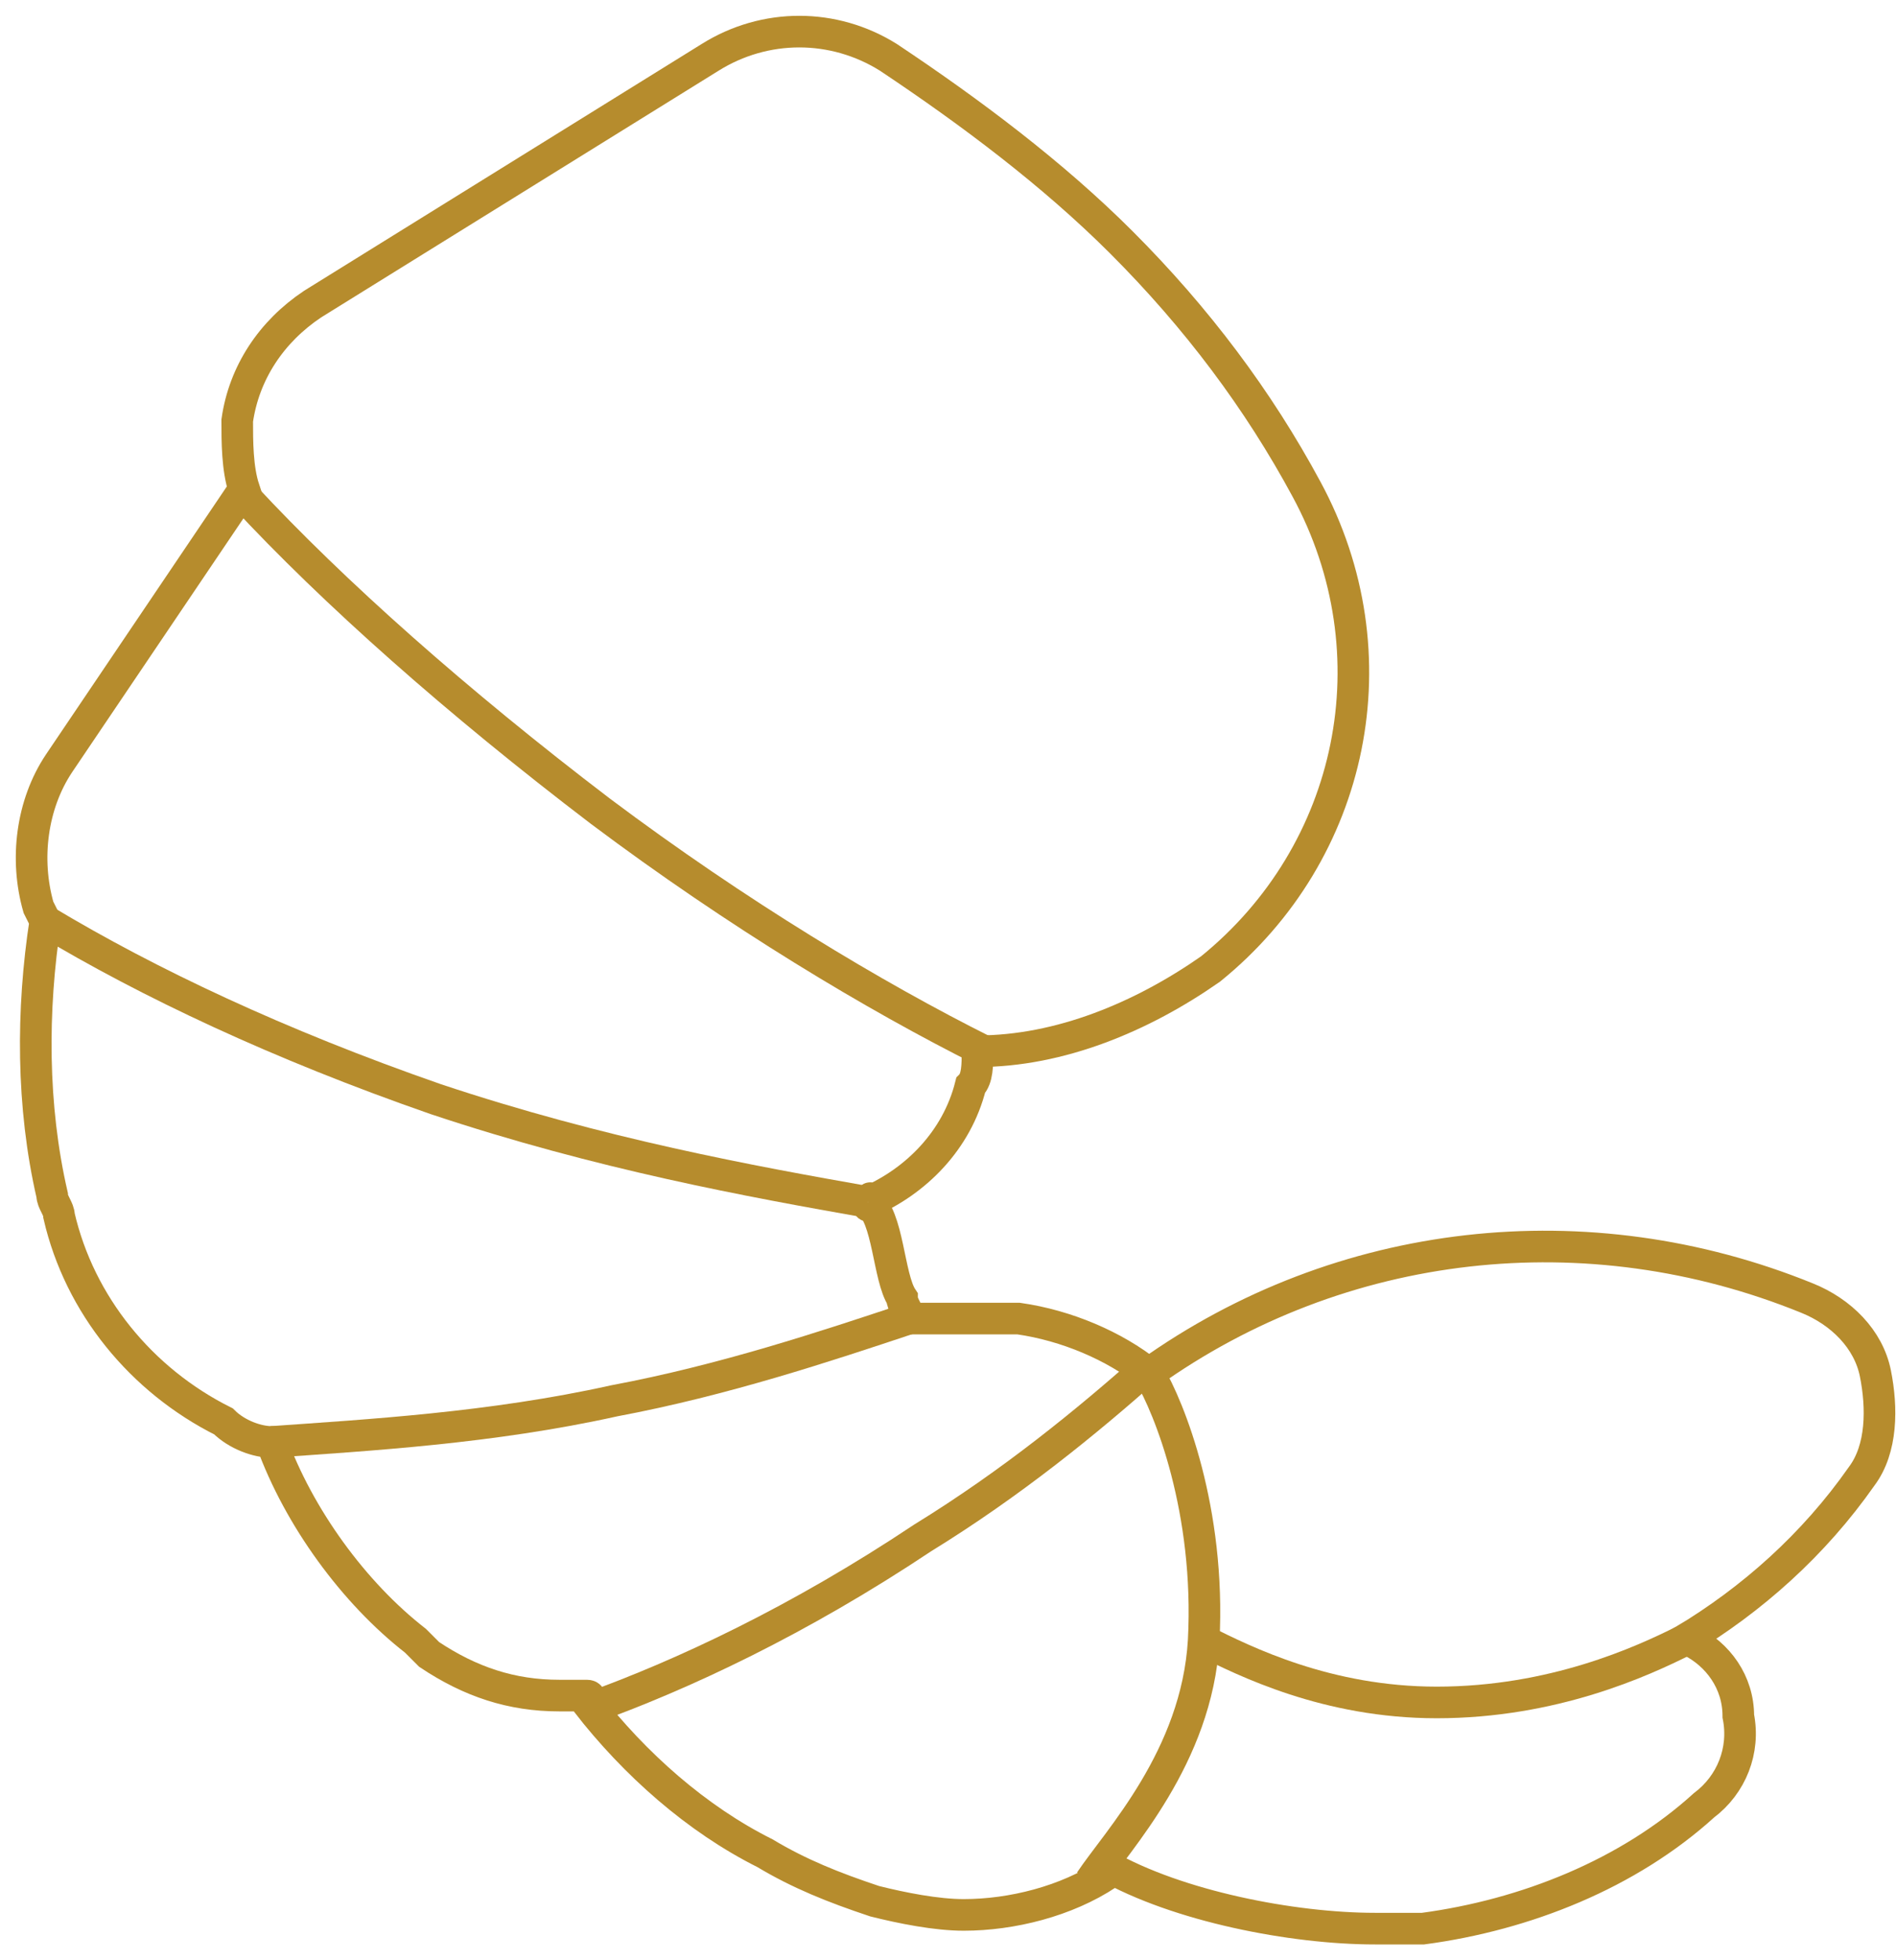 <svg width="60" height="62" viewBox="0 0 60 62" fill="none" xmlns="http://www.w3.org/2000/svg">
<path d="M27.463 38.019C28.113 38.453 28.113 40.404 28.547 41.054C28.547 41.271 28.764 41.488 28.764 41.705C30.066 41.705 31.15 41.705 32.235 41.705C33.753 41.921 35.271 42.572 36.356 43.439C42.429 39.103 50.238 38.236 57.179 41.054C58.263 41.488 59.131 42.355 59.348 43.439C59.565 44.523 59.565 45.824 58.914 46.691C57.396 48.859 55.444 50.593 53.275 51.894H53.491C54.359 52.328 55.01 53.195 55.01 54.279C55.227 55.363 54.793 56.447 53.925 57.098C51.539 59.266 48.286 60.566 45.032 61H43.514C40.9 61 37.269 60.291 35 59M27.463 38.019C27.68 37.585 27.463 38.453 27.463 38.019ZM27.463 38.019C28.981 37.369 30.282 36.068 30.716 34.333C30.933 34.117 30.933 33.683 30.933 33.249C33.536 33.249 36.139 32.165 38.308 30.648C42.863 26.962 44.164 20.675 41.345 15.472C39.826 12.653 37.874 10.052 35.488 7.667C33.319 5.499 30.716 3.547 28.113 1.813C26.378 0.729 24.209 0.729 22.474 1.813L9.893 9.618C8.592 10.485 7.724 11.786 7.507 13.303C7.507 13.954 7.507 14.821 7.724 15.472L1.868 24.144C1 25.444 0.783 27.179 1.217 28.697L1.434 29.13C1 31.948 1 34.984 1.651 37.802C1.651 38.019 1.868 38.236 1.868 38.453C2.518 41.271 4.471 43.656 7.073 44.957C7.507 45.39 8.158 45.607 8.592 45.607C9.459 47.992 11.195 50.377 13.147 51.894L13.581 52.328C14.882 53.195 16.183 53.629 17.702 53.629C17.919 53.629 18.136 53.629 18.569 53.629C18.786 53.629 18.569 53.846 18.569 53.846C20.088 55.797 22.04 57.531 24.209 58.615C25.294 59.266 26.378 59.699 27.68 60.133C28.547 60.35 29.632 60.566 30.499 60.566C32.018 60.566 33.753 60.133 35.054 59.266" stroke="#B68C2D" stroke-miterlimit="10"/>
<path d="M7.725 15.688C10.544 18.724 14.449 22.192 19.004 25.661C23.342 28.913 27.68 31.515 31.151 33.249" stroke="#B68C2D" stroke-miterlimit="10"/>
<path d="M1.434 29.13C4.687 31.082 8.808 33.033 13.797 34.767C19.003 36.502 23.775 37.369 27.462 38.019" stroke="#B68C2D" stroke-miterlimit="10"/>
<path d="M8.592 45.607C11.629 45.39 15.533 45.173 19.437 44.306C22.908 43.656 26.161 42.572 28.764 41.705" stroke="#B68C2D" stroke-miterlimit="10"/>
<path d="M18.569 54.062C21.606 52.978 25.293 51.244 29.198 48.642C32.017 46.908 34.404 44.957 36.356 43.222" stroke="#B68C2D" stroke-miterlimit="10"/>
<path d="M34.5 59.5C35.368 58.199 37.874 55.58 38.091 51.894C38.308 47.775 37.007 44.523 36.356 43.439" stroke="#B68C2D" stroke-miterlimit="10"/>
<path d="M53.274 51.895C51.973 52.545 49.153 53.846 45.466 53.846C41.995 53.846 39.392 52.545 38.091 51.895" stroke="#B68C2D" stroke-miterlimit="10"/>
</svg>
